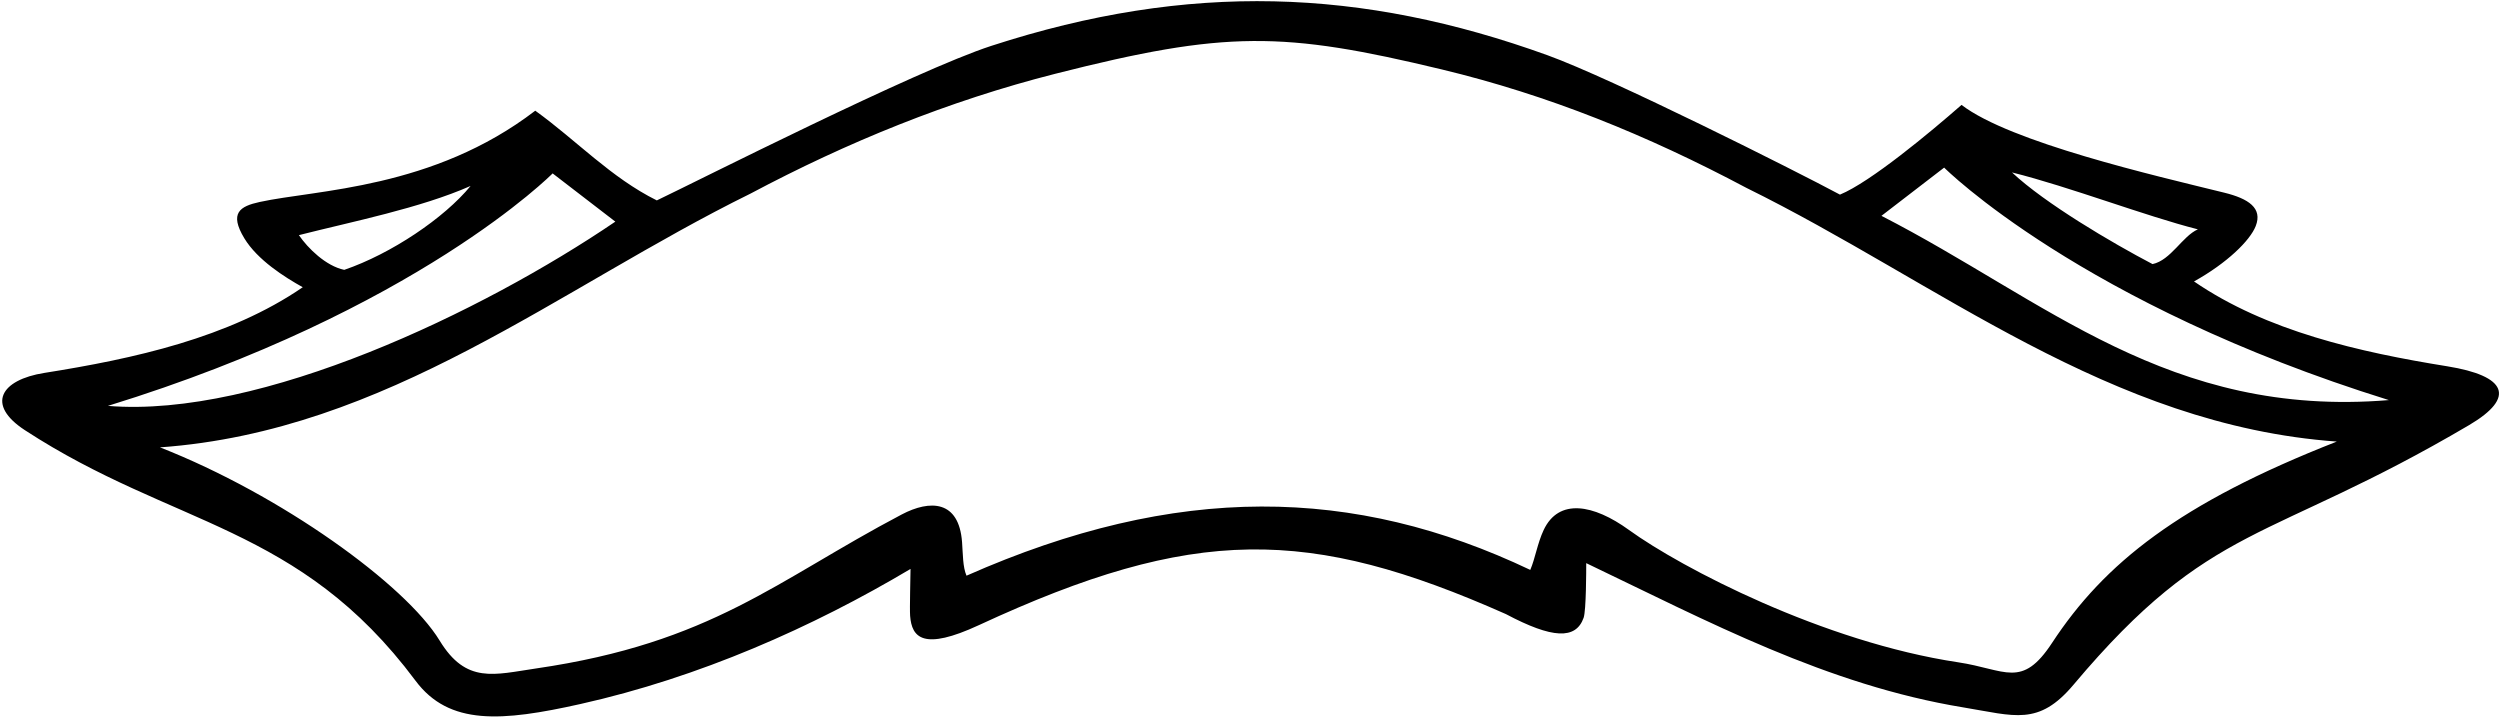 <?xml version="1.0" encoding="UTF-8"?>
<svg xmlns="http://www.w3.org/2000/svg" xmlns:xlink="http://www.w3.org/1999/xlink" width="565pt" height="162pt" viewBox="0 0 565 162" version="1.1">
<g id="surface1">
<path style=" stroke:none;fill-rule:nonzero;fill:rgb(0%,0%,0%);fill-opacity:1;" d="M 553.078 82.781 C 533.215 79.582 512.207 74.832 495.848 63.605 C 503.301 59.465 508.508 54.371 509.789 51.098 C 511.387 47.035 508.184 44.898 502.676 43.543 C 487.004 39.68 454.348 32.18 443.305 23.707 C 436.254 29.883 422.734 41.148 415.832 43.984 C 405.656 38.531 364.254 17.727 349.699 12.469 C 307.863 -2.645 268.707 -4.152 224.078 10.352 C 206.883 15.941 157.453 41.004 148.441 45.293 C 138.047 40.133 130.344 31.773 120.969 25.016 C 97.852 42.746 71.449 42.855 58.688 45.648 C 54.227 46.625 51.75 48.121 55.223 53.863 C 58.176 58.746 64.312 62.629 68.422 64.914 C 51.742 76.359 30.23 81.074 10.031 84.277 C 0.125 85.848 -3.223 91.449 5.637 97.227 C 39.195 119.109 67.535 118.477 93.91 153.844 C 101.508 164.027 113.41 163.082 131.156 159.113 C 158.031 153.105 183.602 141.773 205.781 128.578 C 205.781 129.996 205.562 137.547 205.688 139.191 C 206.066 144.121 208.656 147.109 221.23 141.281 C 269.879 118.734 295.844 119.059 340.344 138.789 C 350.84 144.363 356.145 144.582 357.898 139.621 C 358.484 137.965 358.488 128.781 358.488 127.27 C 385.949 140.406 412.867 154.809 443.715 159.875 C 455.336 161.785 460.703 164.152 468.621 154.742 C 499.82 117.656 512.316 122.98 557.984 96.094 C 568.723 89.773 566.449 84.938 553.078 82.781 Z M 496.719 51.832 C 493.23 53.359 490.613 58.809 486.473 59.684 C 477.316 54.887 462.125 45.945 454.715 38.969 C 467.797 42.238 484.727 48.781 496.719 51.832 Z M 67.551 53.141 C 79.543 50.09 95.023 47.035 106.359 42.02 C 100.402 49.289 88.41 57.355 77.801 60.988 C 73.656 60.117 69.586 56.121 67.551 53.141 Z M 24.383 91.73 C 94.297 70.184 124.895 39.188 124.895 39.188 L 139.066 50.09 C 109.082 70.473 58.848 94.559 24.383 91.73 Z M 463.766 145.293 C 456.906 155.746 453.312 151.297 442.52 149.676 C 412.086 145.098 379.98 128.34 368.137 119.766 C 360.129 113.965 352.281 112.531 348.867 119.785 C 347.457 122.785 346.953 126.211 345.844 128.797 C 306.051 109.875 265.957 109.098 218.43 130.105 C 217.574 128.117 217.629 125.305 217.426 122.527 C 216.727 113.02 210.191 112.902 203.789 116.27 C 175.418 131.199 160.906 145.27 121.16 151.07 C 111.691 152.453 105.379 154.645 99.359 144.773 C 91.629 132.102 63.516 111.828 36.156 101.105 C 87.609 97.402 126.203 65.133 169.59 43.766 C 191.512 32.121 214.379 22.801 238.516 16.668 C 277.062 6.879 289.938 7.059 325.84 15.691 C 349.852 21.469 372.16 30.492 394.684 42.457 C 438.07 63.824 476.66 96.094 528.117 99.797 C 492.492 113.754 475.551 127.332 463.766 145.293 Z M 425.207 48.781 L 439.379 37.879 C 439.379 37.879 470.223 68.75 539.891 90.422 C 490.059 94.508 462.512 67.902 425.207 48.781 "/>
</g>
</svg>
